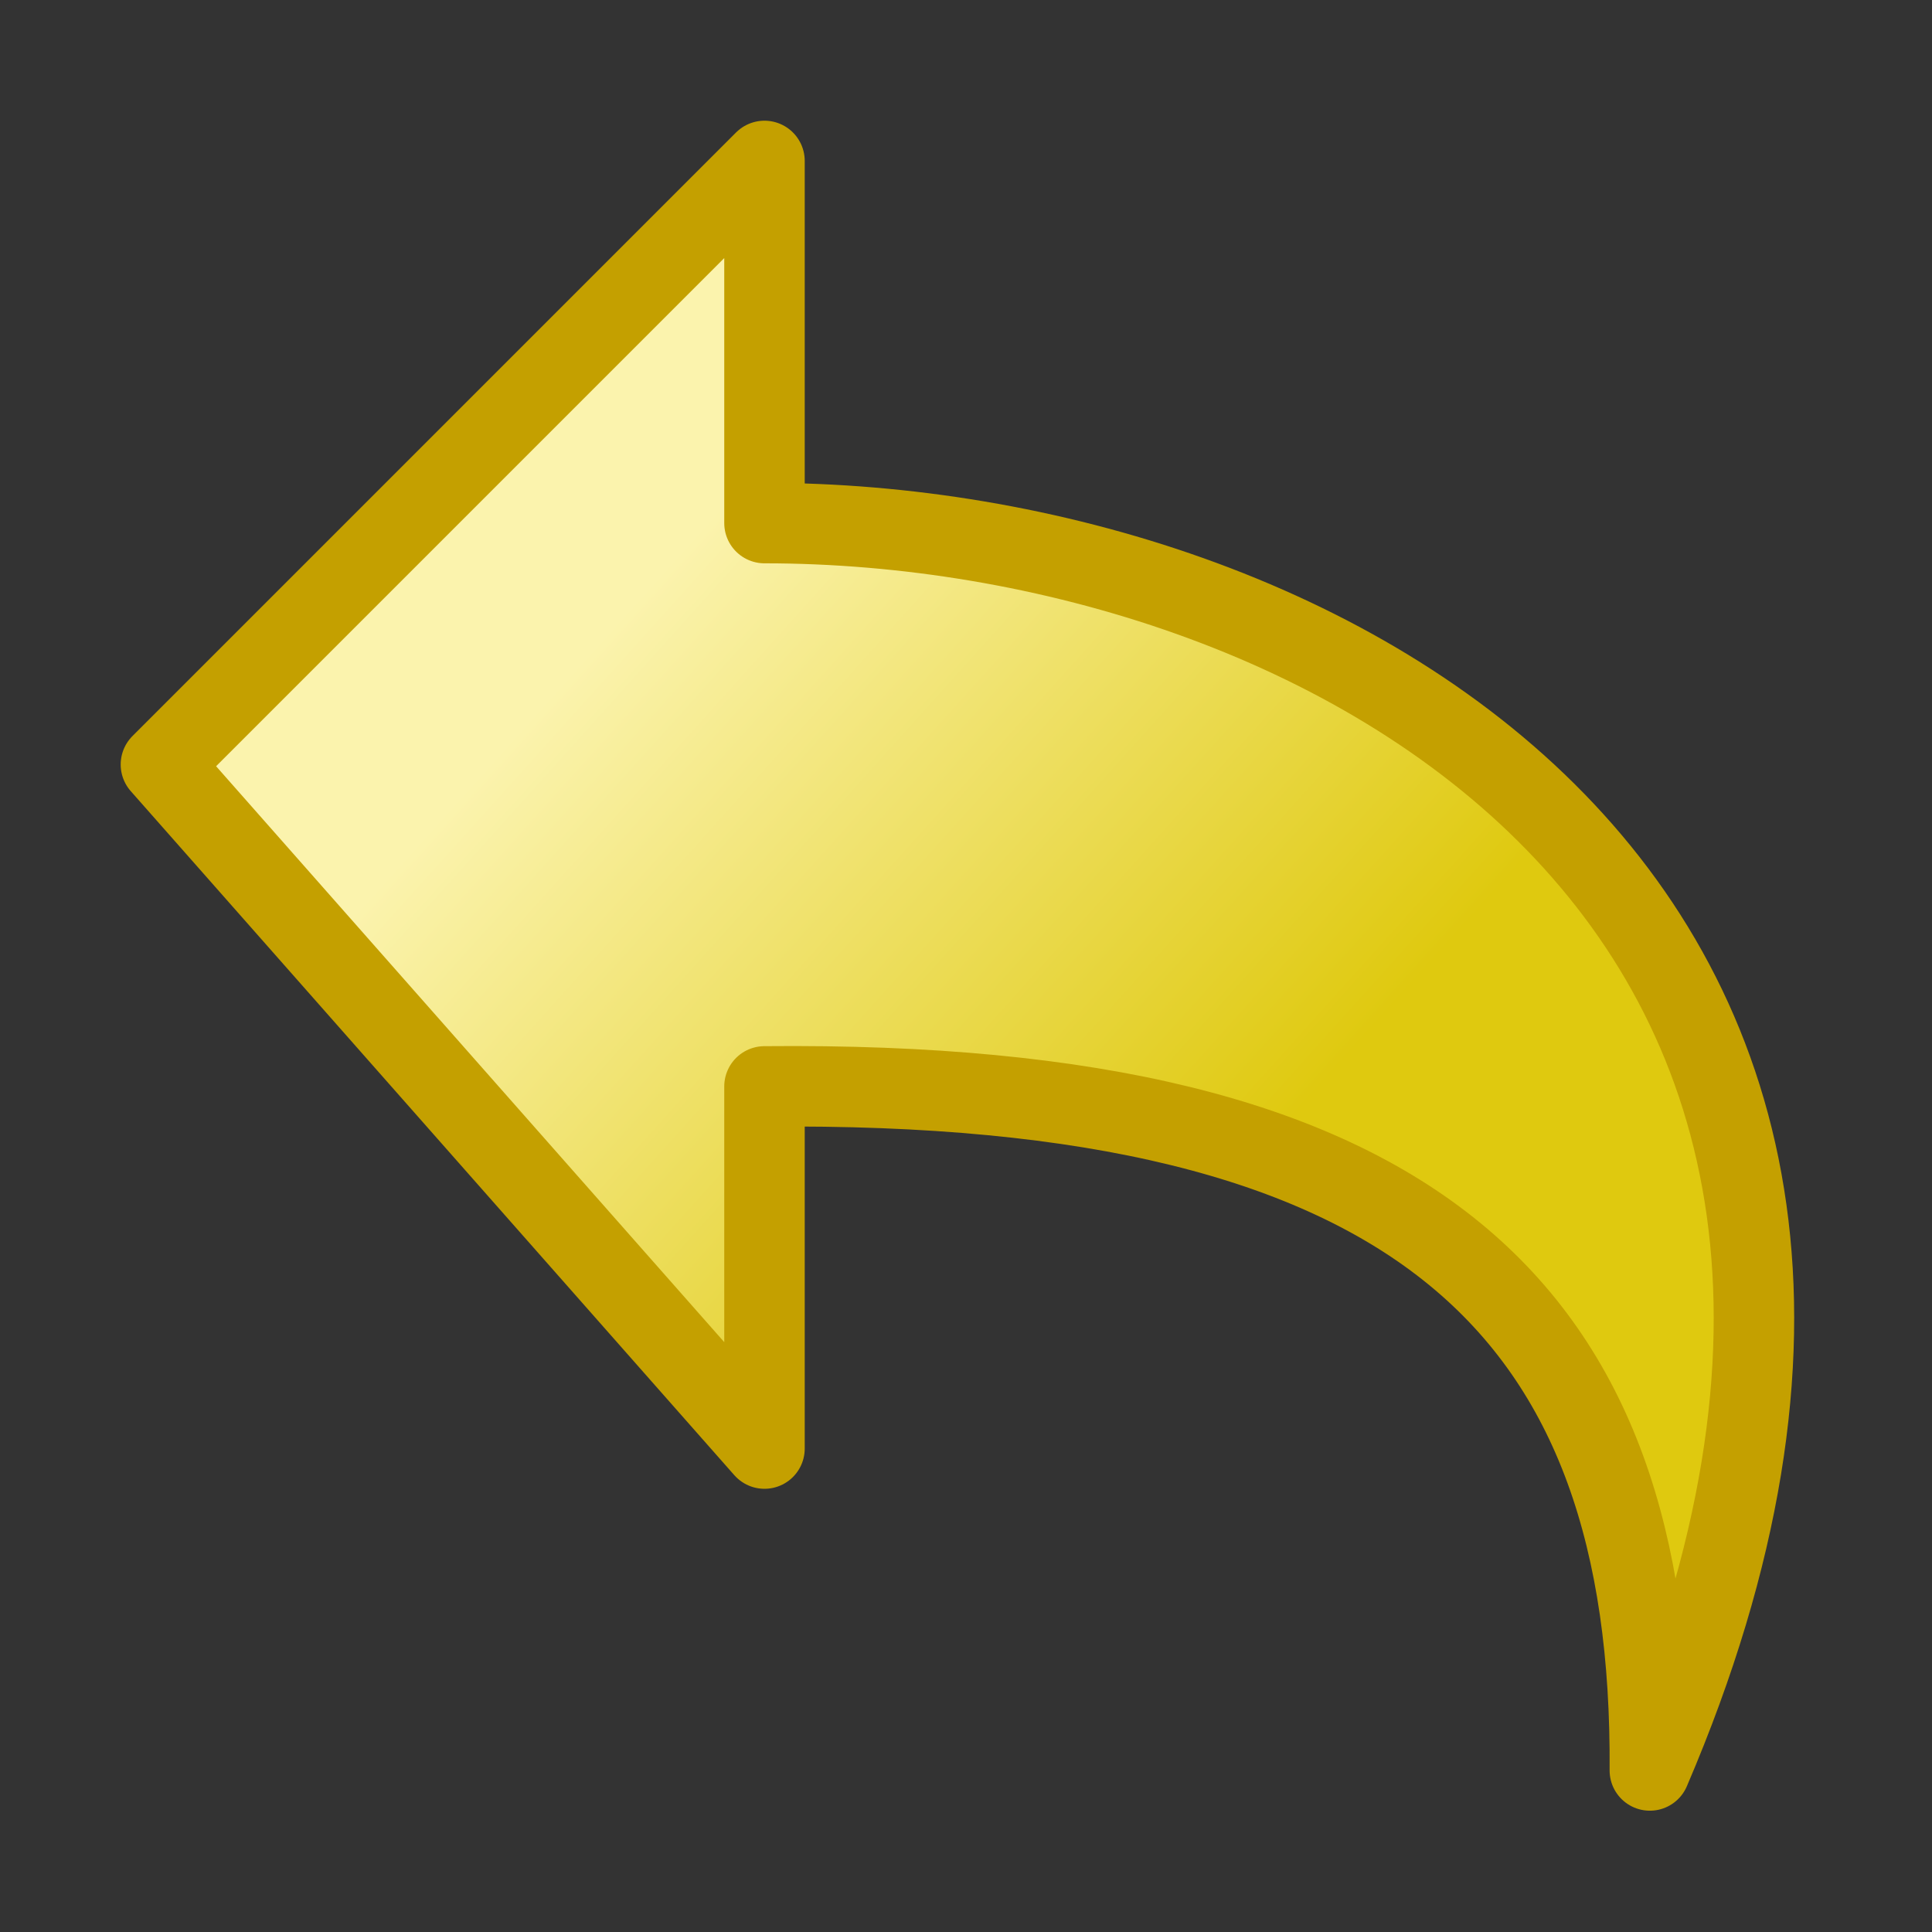 <?xml version="1.0" encoding="UTF-8" standalone="no"?>
<!-- Created with Inkscape (http://www.inkscape.org/) -->

<svg
   xmlns:dc="http://purl.org/dc/elements/1.1/"
   xmlns:cc="http://creativecommons.org/ns#"
   xmlns:rdf="http://www.w3.org/1999/02/22-rdf-syntax-ns#"
   xmlns:svg="http://www.w3.org/2000/svg"
   xmlns="http://www.w3.org/2000/svg"
   xmlns:xlink="http://www.w3.org/1999/xlink"
   xmlns:sodipodi="http://sodipodi.sourceforge.net/DTD/sodipodi-0.dtd"
   xmlns:inkscape="http://www.inkscape.org/namespaces/inkscape"
   width="24"
   height="24"
   id="svg2"
   sodipodi:version="0.32"
   inkscape:version="0.92.3 (2405546, 2018-03-11)"
   version="1.0"
   sodipodi:docname="dbnavcancel_150.svg"
   inkscape:output_extension="org.inkscape.output.svg.inkscape"
   inkscape:export-filename="dbnavcancel_150.png"
   inkscape:export-xdpi="96"
   inkscape:export-ydpi="96">
  <rect width="100%" height="100%" fill="#333333" stroke="none"/>
  <defs
     id="defs4">
    <linearGradient
       inkscape:collect="always"
       id="linearGradient850">
      <stop
         style="stop-color:#dfc90f;stop-opacity:1"
         offset="0"
         id="stop846" />
      <stop
         style="stop-color:#fbf3ad;stop-opacity:1"
         offset="1"
         id="stop848" />
    </linearGradient>
    <linearGradient
       gradientTransform="matrix(-0.707,-0.707,-0.707,0.707,17.056,11.45)"
       y2="3.611"
       x2="12.732"
       y1="3.257"
       x1="6.015"
       gradientUnits="userSpaceOnUse"
       id="linearGradient854"
       xlink:href="#linearGradient850"
       inkscape:collect="always" />
  </defs>
  <sodipodi:namedview
     id="base"
     pagecolor="#ffffff"
     bordercolor="#666666"
     borderopacity="1.0"
     inkscape:pageopacity="0.0"
     inkscape:pageshadow="2"
     inkscape:zoom="22.3812"
     inkscape:cx="11.647921"
     inkscape:cy="9.43477"
     inkscape:document-units="px"
     inkscape:current-layer="layer1"
     showgrid="true"
     objecttolerance="10"
     gridtolerance="10"
     guidetolerance="10"
     showguides="false"
     inkscape:guide-bbox="true"
     inkscape:window-width="1920"
     inkscape:window-height="1137"
     inkscape:window-x="-8"
     inkscape:window-y="-8"
     inkscape:window-maximized="1"
     inkscape:snap-bbox="true"
     inkscape:bbox-paths="true"
     inkscape:bbox-nodes="true"
     inkscape:snap-bbox-edge-midpoints="true"
     inkscape:snap-bbox-midpoints="true"
     inkscape:object-paths="true"
     inkscape:snap-intersection-paths="true"
     inkscape:object-nodes="true"
     inkscape:snap-smooth-nodes="true"
     inkscape:snap-midpoints="true"
     inkscape:snap-object-midpoints="true"
     inkscape:snap-center="true">
    <inkscape:grid
       type="xygrid"
       id="grid2409"
       visible="true"
       enabled="true"
       spacingx="0.5"
       spacingy="0.5"
       empspacing="2"
       snapvisiblegridlinesonly="true"
       originx="0"
       originy="0" />
  </sodipodi:namedview>
  <g
     inkscape:label="Ebene 1"
     inkscape:groupmode="layer"
     id="layer1"
     transform="translate(0,-24)">
    <g
       id="layer1-5"
       inkscape:label="Ebene 1"
       transform="matrix(1.538,0,0,1.538,-0.308,23.5)"
       style="stroke-width:0.65">
      <path
         sodipodi:nodetypes="ccccccc"
         inkscape:connector-curvature="0"
         id="path852"
         d="M 13.526,14.625 C 13.552,10.922 11.683,9.047 6.375,9.1 V 12.025 L 1.5,6.5 6.375,1.625 V 4.55 c 4.5,0 10.151,3.075 7.151,10.075 z"
         style="fill:url(#linearGradient854);fill-opacity:1;fill-rule:evenodd;stroke:#c4a000;stroke-width:0.65px;stroke-linecap:butt;stroke-linejoin:round;stroke-opacity:1" />
    </g>
  </g>
</svg>

